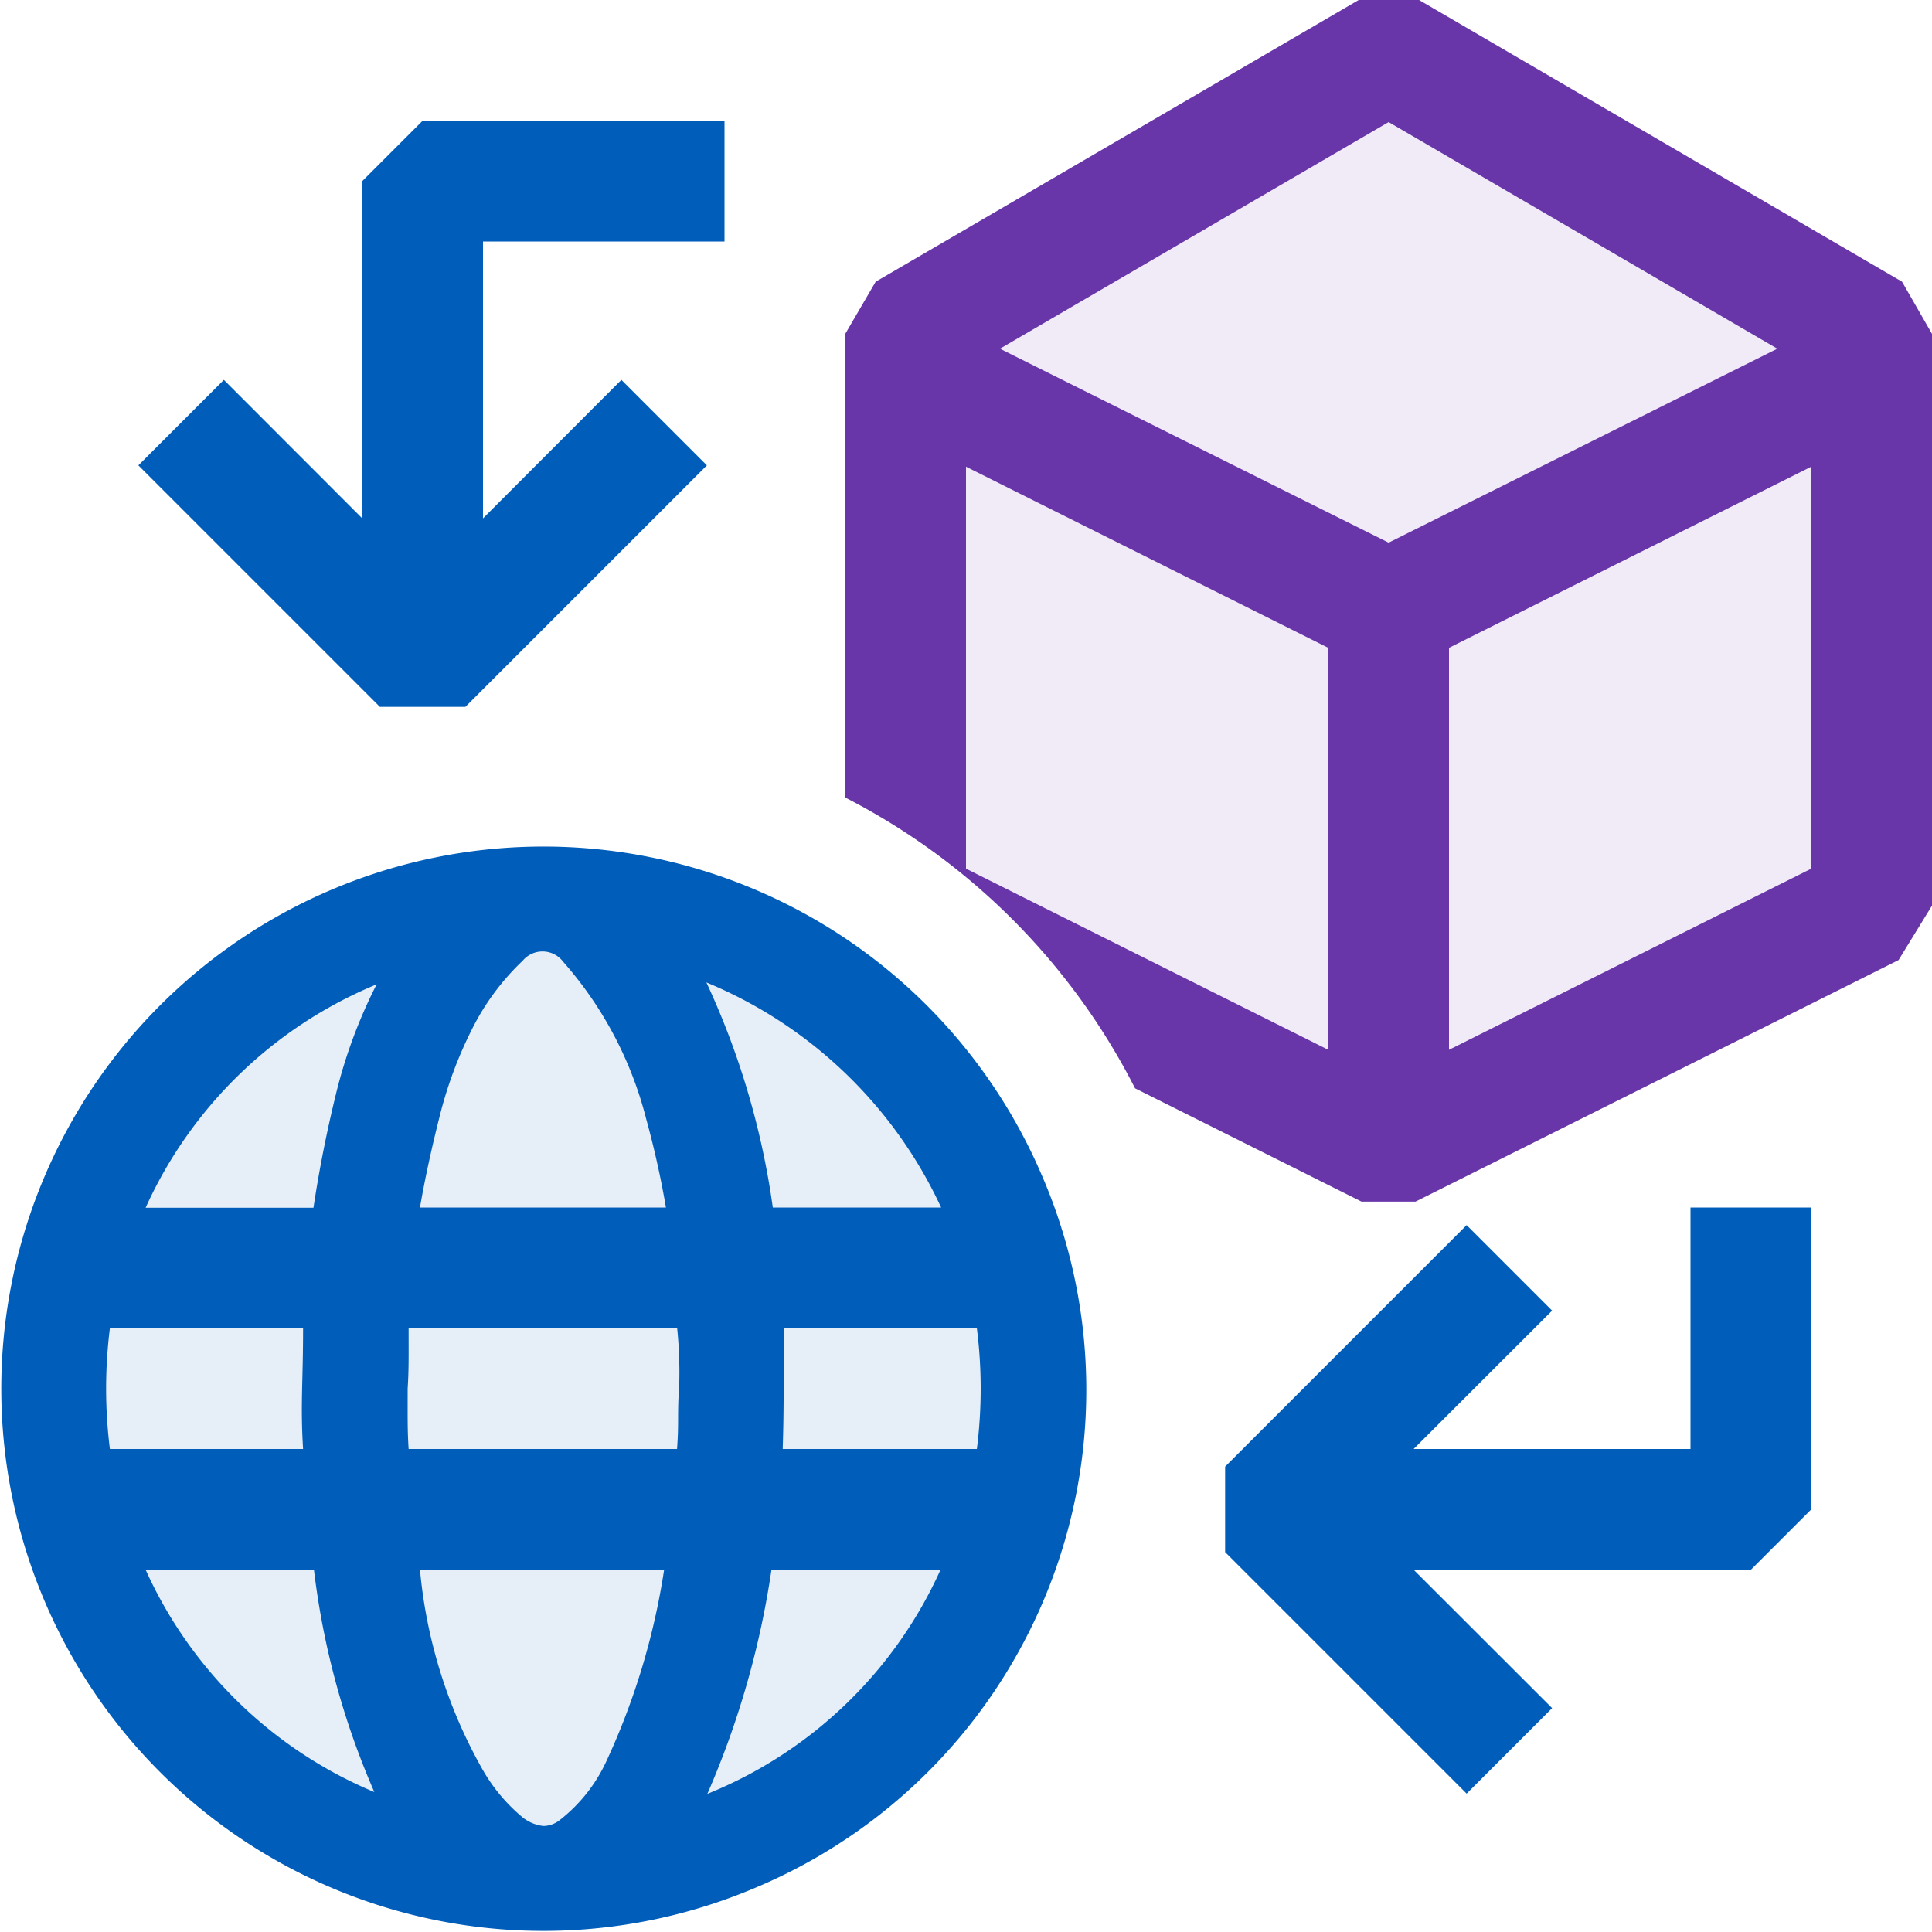 <svg xmlns="http://www.w3.org/2000/svg" viewBox="0 0 16 16">
  <defs>
    <style>.canvas{fill: none; opacity: 0;}.light-blue-10{fill: #005dba; opacity: 0.1;}.light-blue{fill: #005dba; opacity: 1;}.light-purple-10{fill: #6936aa; opacity: 0.1;}.light-purple{fill: #6936aa; opacity: 1;}</style>
  </defs>
  <title>IconLightWebMethodAction</title>
  <g id="canvas">
    <path class="canvas" d="M16,16H0V0H16Z" />
  </g>
  <g id="level-1">
    <path class="light-blue-10" d="M8.5,11.5a4,4,0,1,1-4-4A4,4,0,0,1,8.5,11.5Z" />
    <path class="light-blue" d="M8.636,9.752a4.49,4.49,0,1,0-2.388,5.885A4.472,4.472,0,0,0,8.636,9.752ZM3.641,9.245a3.444,3.444,0,0,1,.266-.718,2.028,2.028,0,0,1,.421-.57.214.214,0,0,1,.336.008,3.131,3.131,0,0,1,.687,1.3A7.556,7.556,0,0,1,5.515,10H3.478C3.519,9.762,3.574,9.51,3.641,9.245ZM.91,11h1.6c0,.453-.023.628,0,1H.91A4.023,4.023,0,0,1,.91,11Zm.3,2H2.6A6.532,6.532,0,0,0,3.1,14.841,3.6,3.6,0,0,1,1.206,13ZM2.783,9.057c-.078.318-.14.632-.187.945H1.206a3.611,3.611,0,0,1,1.913-1.85A4.181,4.181,0,0,0,2.783,9.057Zm2.24,5.526a1.316,1.316,0,0,1-.39.492.22.22,0,0,1-.133.047.334.334,0,0,1-.18-.078A1.443,1.443,0,0,1,4,14.661,4.124,4.124,0,0,1,3.478,13H5.5A5.87,5.87,0,0,1,5.023,14.583Zm.6-3.083c-.014.222,0,.281-.016.5H3.384c-.01-.159-.008-.25-.008-.5.01-.157.008-.252.008-.5H5.608A3.636,3.636,0,0,1,5.624,11.5ZM7.794,10H6.4A6.546,6.546,0,0,0,5.85,8.136,3.7,3.7,0,0,1,7.794,10ZM5.858,14.856A7.3,7.3,0,0,0,6.389,13h1.4A3.592,3.592,0,0,1,5.858,14.856ZM8.09,12H6.482c.01-.314.008-.506.008-1h1.6A3.976,3.976,0,0,1,8.09,12Z" />
    <path class="light-blue" d="M1.146,3.854l.708-.708L3,4.293V1.5L3.5,1H6V2H4V4.293L5.146,3.146l.708.708-2,2H3.146Z" />
    <path class="light-blue" d="M15,10v2.5l-.5.5H11.707l1.147,1.146-.708.708-2-2v-.708l2-2,.708.708L11.707,12H14V10Z" />
    <path class="light-purple-10" d="M15.5,2.765V7.5l-4,2L8.892,8.2A5.51,5.51,0,0,0,7.5,6.894V2.765l4-2.333Z" />
    <path class="light-purple" d="M15.752,2.333,11.752,0h-.5l-4,2.333L7,2.765v3.84A5.515,5.515,0,0,1,9.4,9.013l1.875.938h.448l4-2L16,7.5V2.765ZM11,8.694l-3-1.5V3.865l3,1.5Zm.5-4.2L8.281,2.888,11.5,1.011l3.219,1.877Zm3.5,2.7-3,1.5V5.365l3-1.5Z" />
  </g>
</svg>
